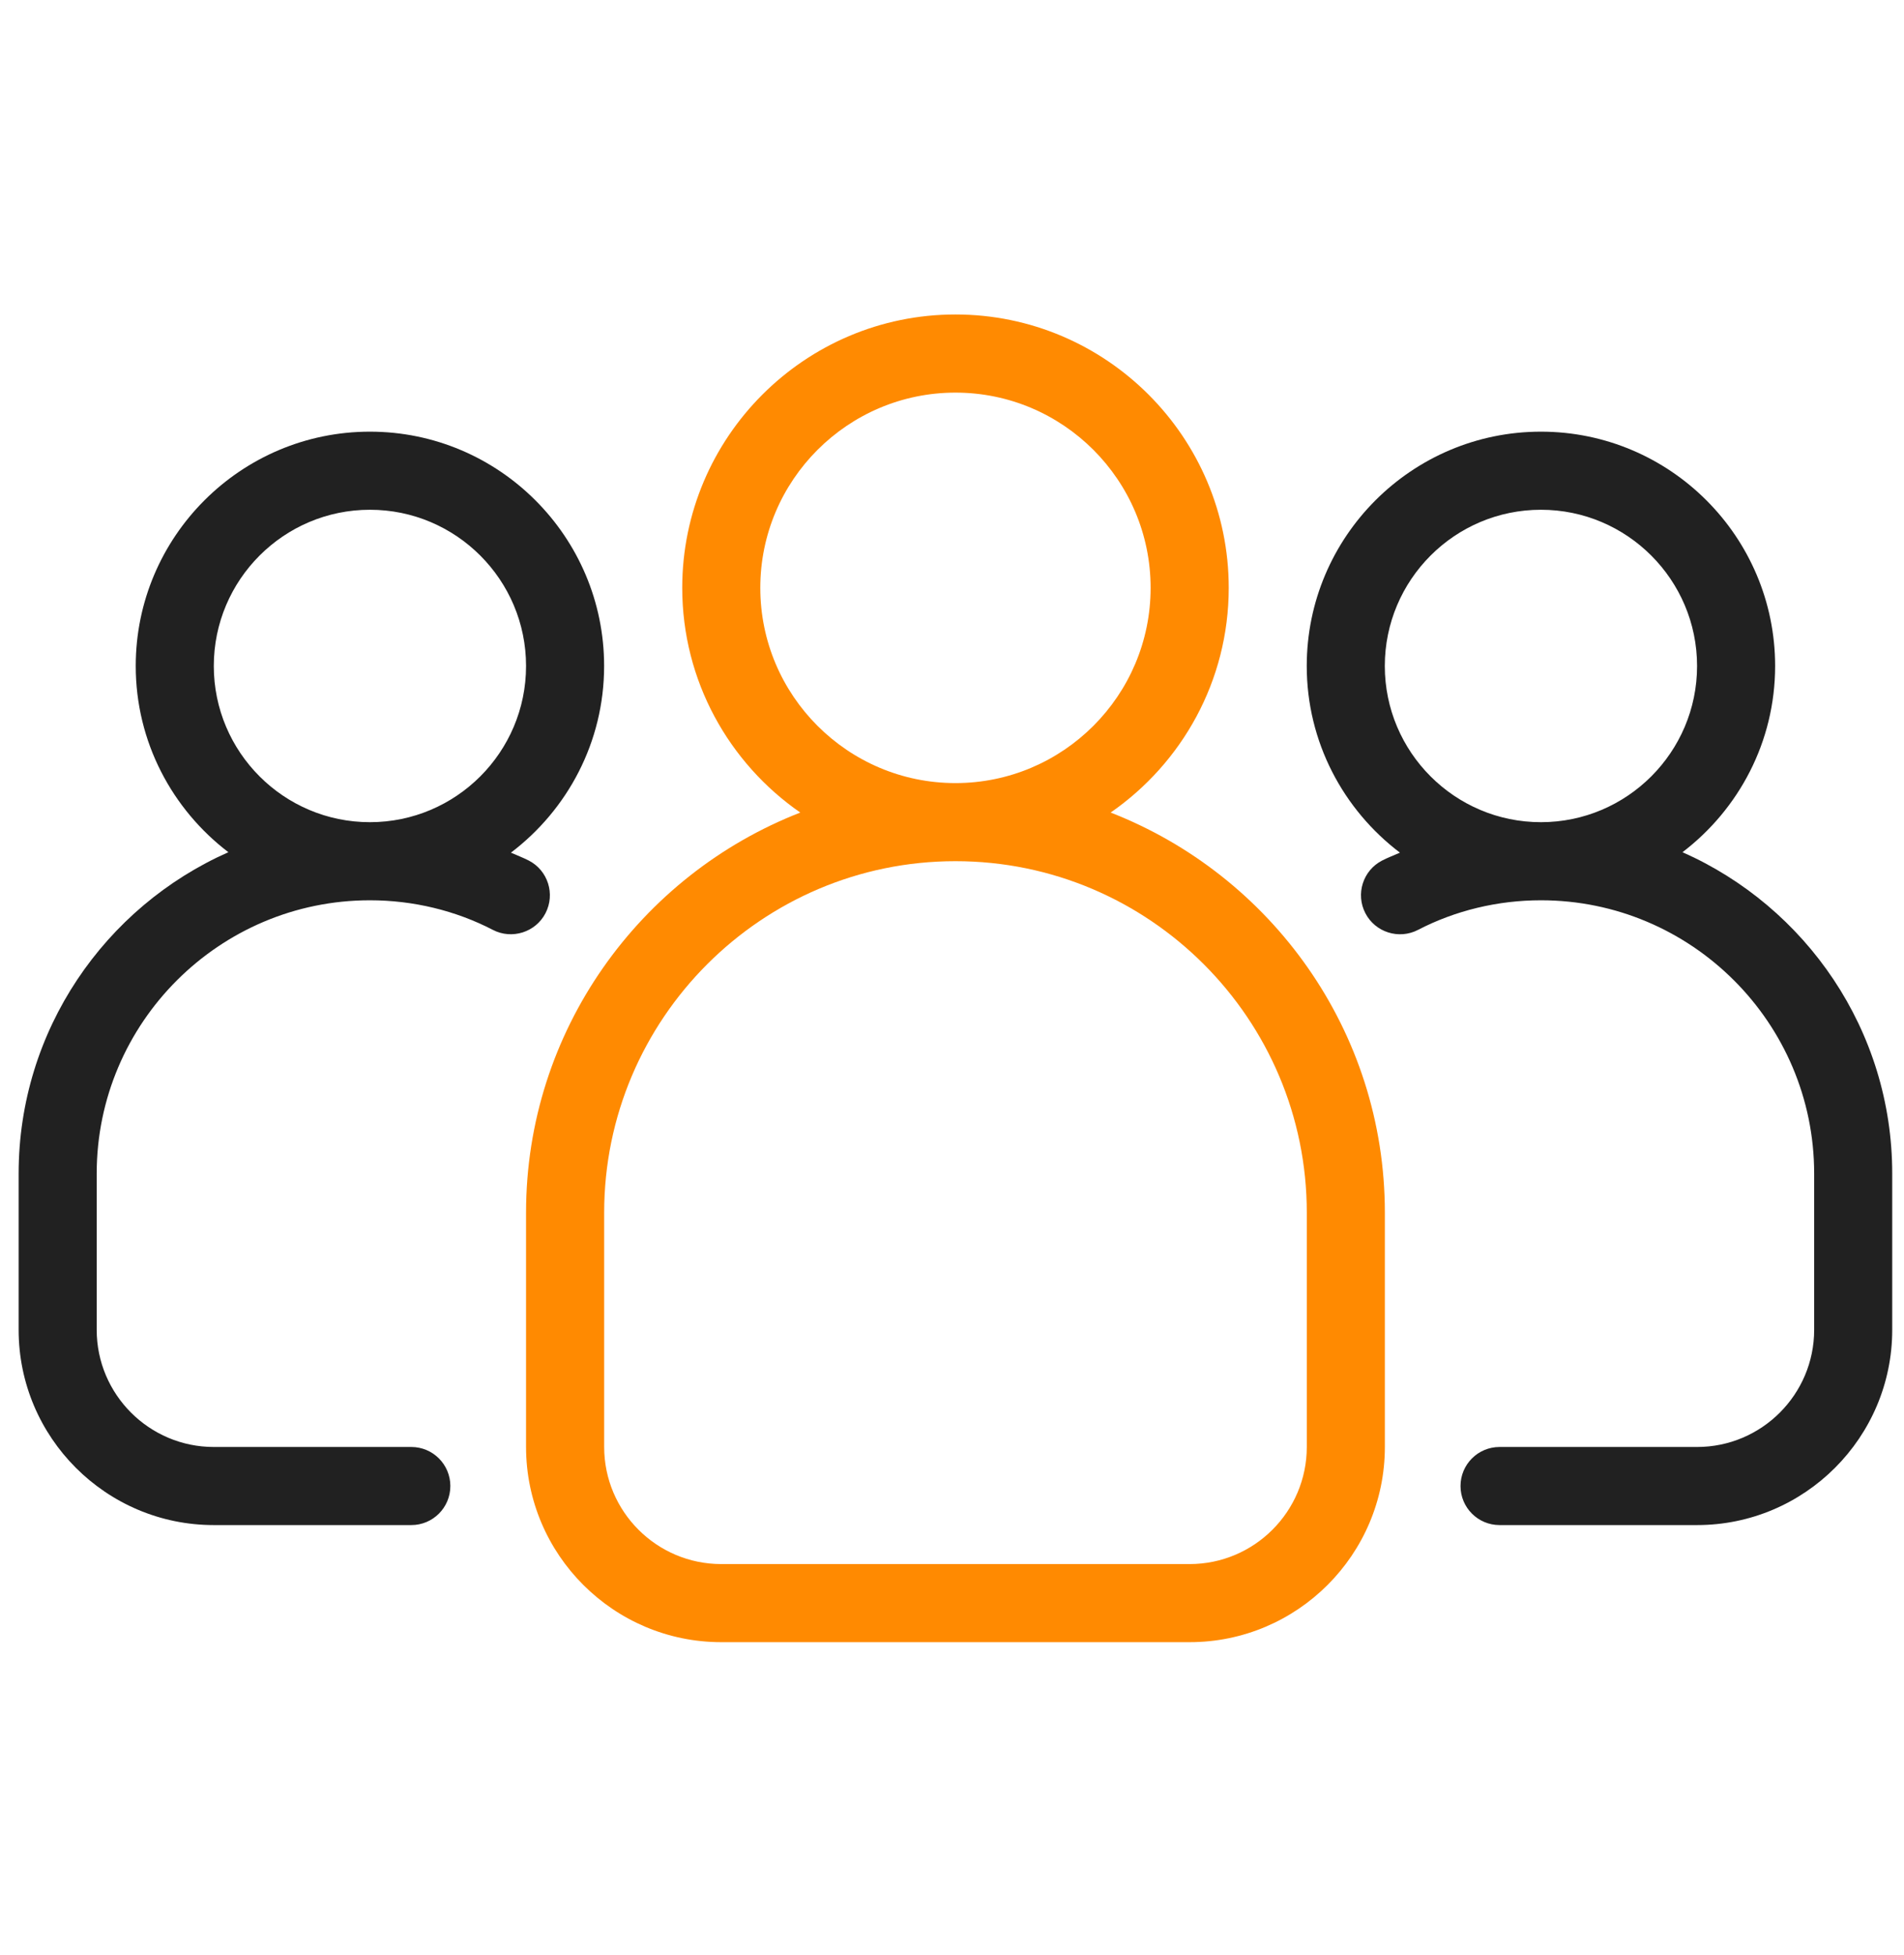<svg width="38" height="39" viewBox="0 0 38 39" fill="none" xmlns="http://www.w3.org/2000/svg">
<g clip-path="url(#clip0_9554_138597)">
<path d="M33.579 17.002C34.7 16.147 35.428 14.802 35.428 13.287C35.428 10.709 33.332 8.612 30.754 8.612C28.176 8.612 26.08 10.709 26.08 13.287C26.08 14.807 26.813 16.156 27.94 17.011C27.821 17.064 27.698 17.109 27.583 17.169C27.201 17.366 27.052 17.837 27.25 18.219C27.448 18.601 27.92 18.749 28.3 18.552C29.045 18.165 29.894 17.961 30.754 17.961C33.76 17.961 36.207 20.407 36.207 23.414V26.531C36.207 27.819 35.159 28.868 33.87 28.868H29.928C29.497 28.868 29.149 29.217 29.149 29.647C29.149 30.077 29.497 30.426 29.928 30.426H33.87C36.018 30.426 37.765 28.678 37.765 26.531V23.414C37.765 20.554 36.041 18.091 33.579 17.002ZM27.638 13.287C27.638 11.568 29.035 10.17 30.754 10.17C32.472 10.17 33.87 11.568 33.87 13.287C33.87 15.005 32.472 16.403 30.754 16.403C29.035 16.403 27.638 15.005 27.638 13.287Z" fill="#212121"/>
<path d="M10.887 18.219C11.085 17.837 10.936 17.366 10.554 17.169C10.438 17.109 10.316 17.064 10.197 17.011C11.324 16.157 12.057 14.807 12.057 13.287C12.057 10.709 9.961 8.612 7.383 8.612C4.805 8.612 2.709 10.709 2.709 13.287C2.709 14.802 3.437 16.147 4.558 17.002C2.096 18.091 0.372 20.554 0.372 23.414V26.531C0.372 28.678 2.119 30.426 4.267 30.426H8.209C8.64 30.426 8.988 30.077 8.988 29.647C8.988 29.217 8.64 28.868 8.209 28.868H4.267C2.978 28.868 1.93 27.819 1.93 26.531V23.414C1.93 20.407 4.377 17.961 7.383 17.961C8.243 17.961 9.092 18.165 9.837 18.552C10.216 18.748 10.689 18.601 10.887 18.219ZM4.267 13.287C4.267 11.568 5.664 10.17 7.383 10.17C9.102 10.17 10.499 11.568 10.499 13.287C10.499 15.005 9.102 16.403 7.383 16.403C5.664 16.403 4.267 15.005 4.267 13.287Z" fill="#212121"/>
<path d="M22.166 16.211C23.588 15.226 24.523 13.585 24.523 11.728C24.523 8.721 22.076 6.274 19.069 6.274C16.063 6.274 13.616 8.721 13.616 11.728C13.616 13.585 14.551 15.226 15.972 16.211C12.775 17.456 10.499 20.561 10.499 24.193V28.867C10.499 31.015 12.247 32.762 14.395 32.762H23.743C25.891 32.762 27.639 31.015 27.639 28.867V24.193C27.639 20.56 25.363 17.456 22.166 16.211ZM15.174 11.728C15.174 9.58 16.921 7.833 19.069 7.833C21.217 7.833 22.964 9.58 22.964 11.728C22.964 13.876 21.217 15.623 19.069 15.623C16.921 15.623 15.174 13.876 15.174 11.728ZM26.081 28.867C26.081 30.156 25.032 31.204 23.743 31.204H14.395C13.106 31.204 12.058 30.156 12.058 28.867V24.193C12.058 20.327 15.203 17.181 19.069 17.181C22.936 17.181 26.081 20.327 26.081 24.193V28.867Z" fill="#FF8A01"/>
</g>
<defs>
<clipPath id="clip0_9554_138597">
<rect width="37.395" height="37.395" fill="white" transform="translate(0.372 0.821)"/>
</clipPath>
</defs>
</svg>
